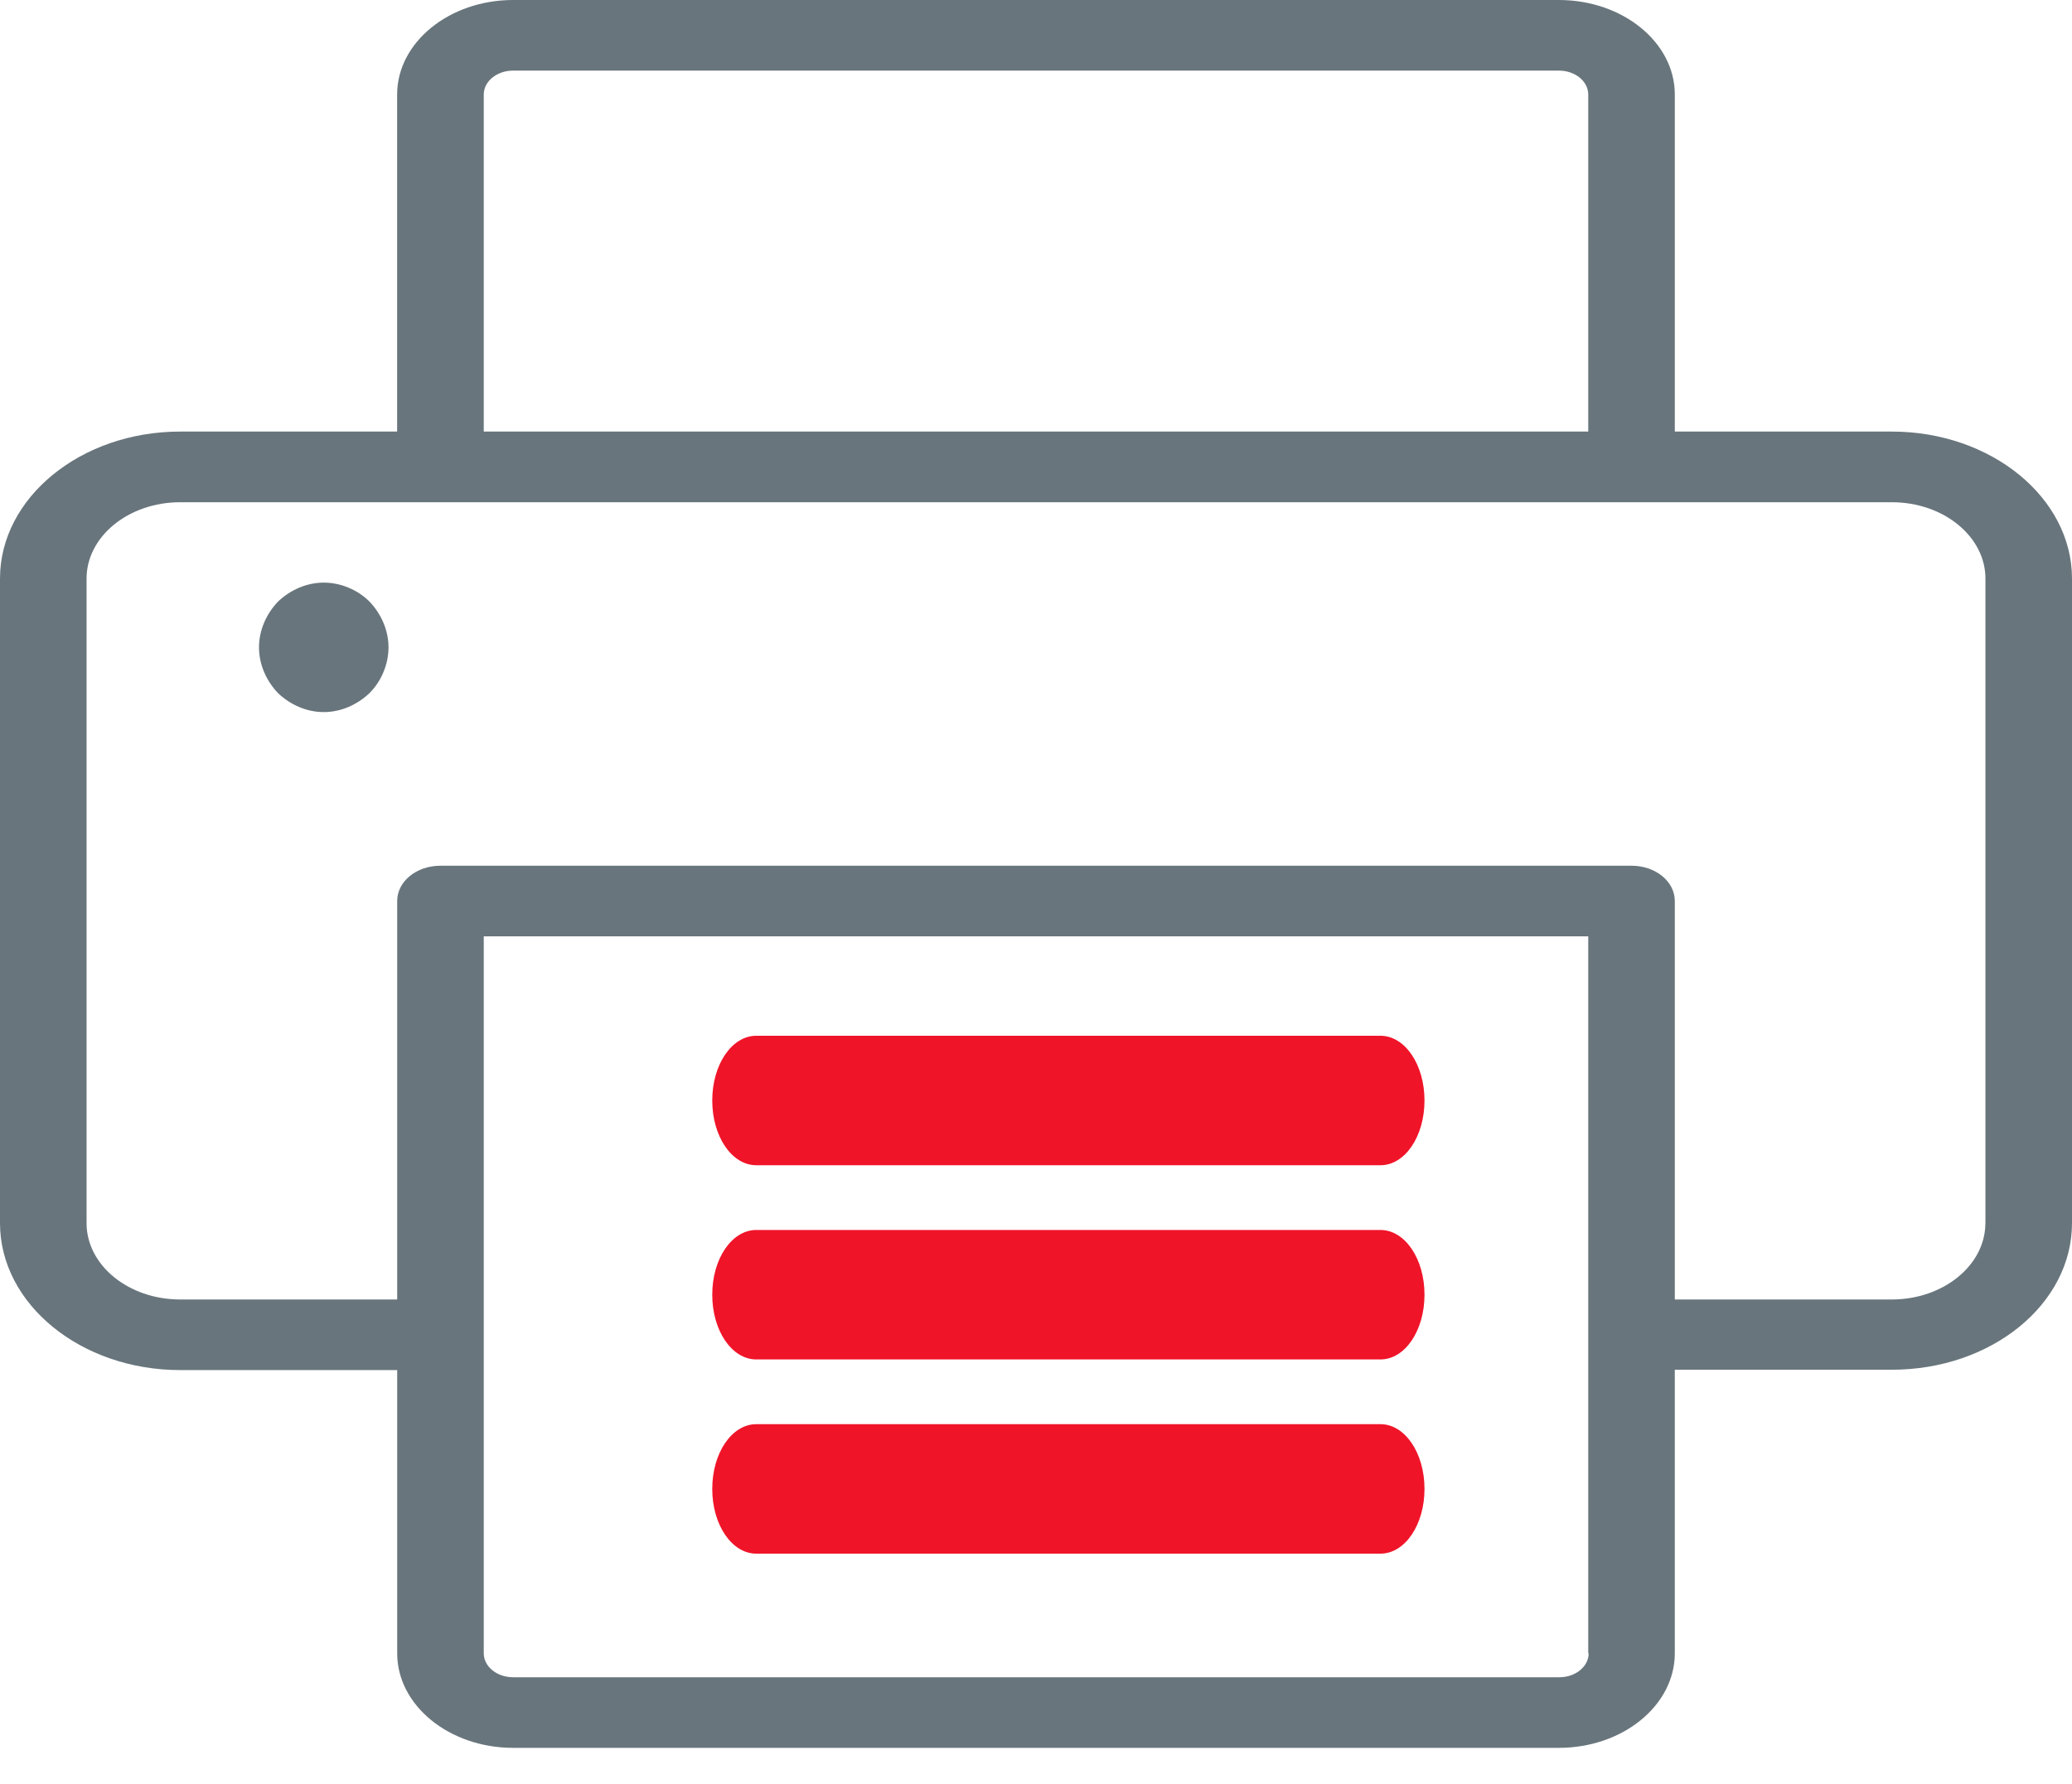 <svg xmlns="http://www.w3.org/2000/svg" width="36" height="31" viewBox="0 0 36 31">
    <g fill="none" fill-rule="evenodd">
        <path fill="#68757C" fill-rule="nonzero" d="M36 21.256V10.055C36 8.648 34.594 7.5 32.869 7.5h-3.77V1.643C29.1.738 28.195 0 27.085 0H8.915C7.805 0 6.9.738 6.9 1.643V7.5H3.13C1.406 7.5 0 8.648 0 10.055v11.201c0 1.407 1.406 2.554 3.131 2.554h3.77v4.922c0 .905.904 1.643 2.014 1.643h18.17c1.11 0 2.014-.738 2.014-1.643v-4.928h3.77c1.733 0 3.131-1.14 3.131-2.548zM8.405 1.643c0-.23.228-.416.51-.416h18.17c.282 0 .51.186.51.416V7.5H8.405V1.643zm19.197 27.09c0 .229-.228.415-.509.415H8.915c-.282 0-.51-.186-.51-.416v-12.46h19.19v12.46h.007zm6.893-7.477c0 .732-.73 1.327-1.626 1.327h-3.77v-6.924c0-.341-.334-.614-.752-.614H7.653c-.418 0-.752.273-.752.614v6.924H3.13c-.897 0-1.626-.595-1.626-1.327V10.055c0-.732.73-1.327 1.626-1.327H32.87c.897 0 1.626.595 1.626 1.327v11.201z"/>
        <path fill="#68757C" d="M5.625 10.125c-.295 0-.58.125-.795.33-.205.215-.33.5-.33.795 0 .295.125.58.33.795.215.205.5.33.795.33.295 0 .58-.125.795-.33.205-.204.33-.5.33-.795 0-.295-.125-.58-.33-.795-.204-.205-.5-.33-.795-.33z"/>
        <path fill="#F01429" d="M13.14 23.625h10.845c.425 0 .765-.5.765-1.125s-.34-1.125-.765-1.125H13.14c-.425 0-.765.5-.765 1.125s.34 1.125.765 1.125zM13.14 27h10.845c.425 0 .765-.5.765-1.125s-.34-1.125-.765-1.125H13.14c-.425 0-.765.5-.765 1.125S12.715 27 13.14 27zM13.14 20.25h10.845c.425 0 .765-.5.765-1.125S24.41 18 23.985 18H13.14c-.425 0-.765.5-.765 1.125s.34 1.125.765 1.125z"/>
    </g>
</svg>
